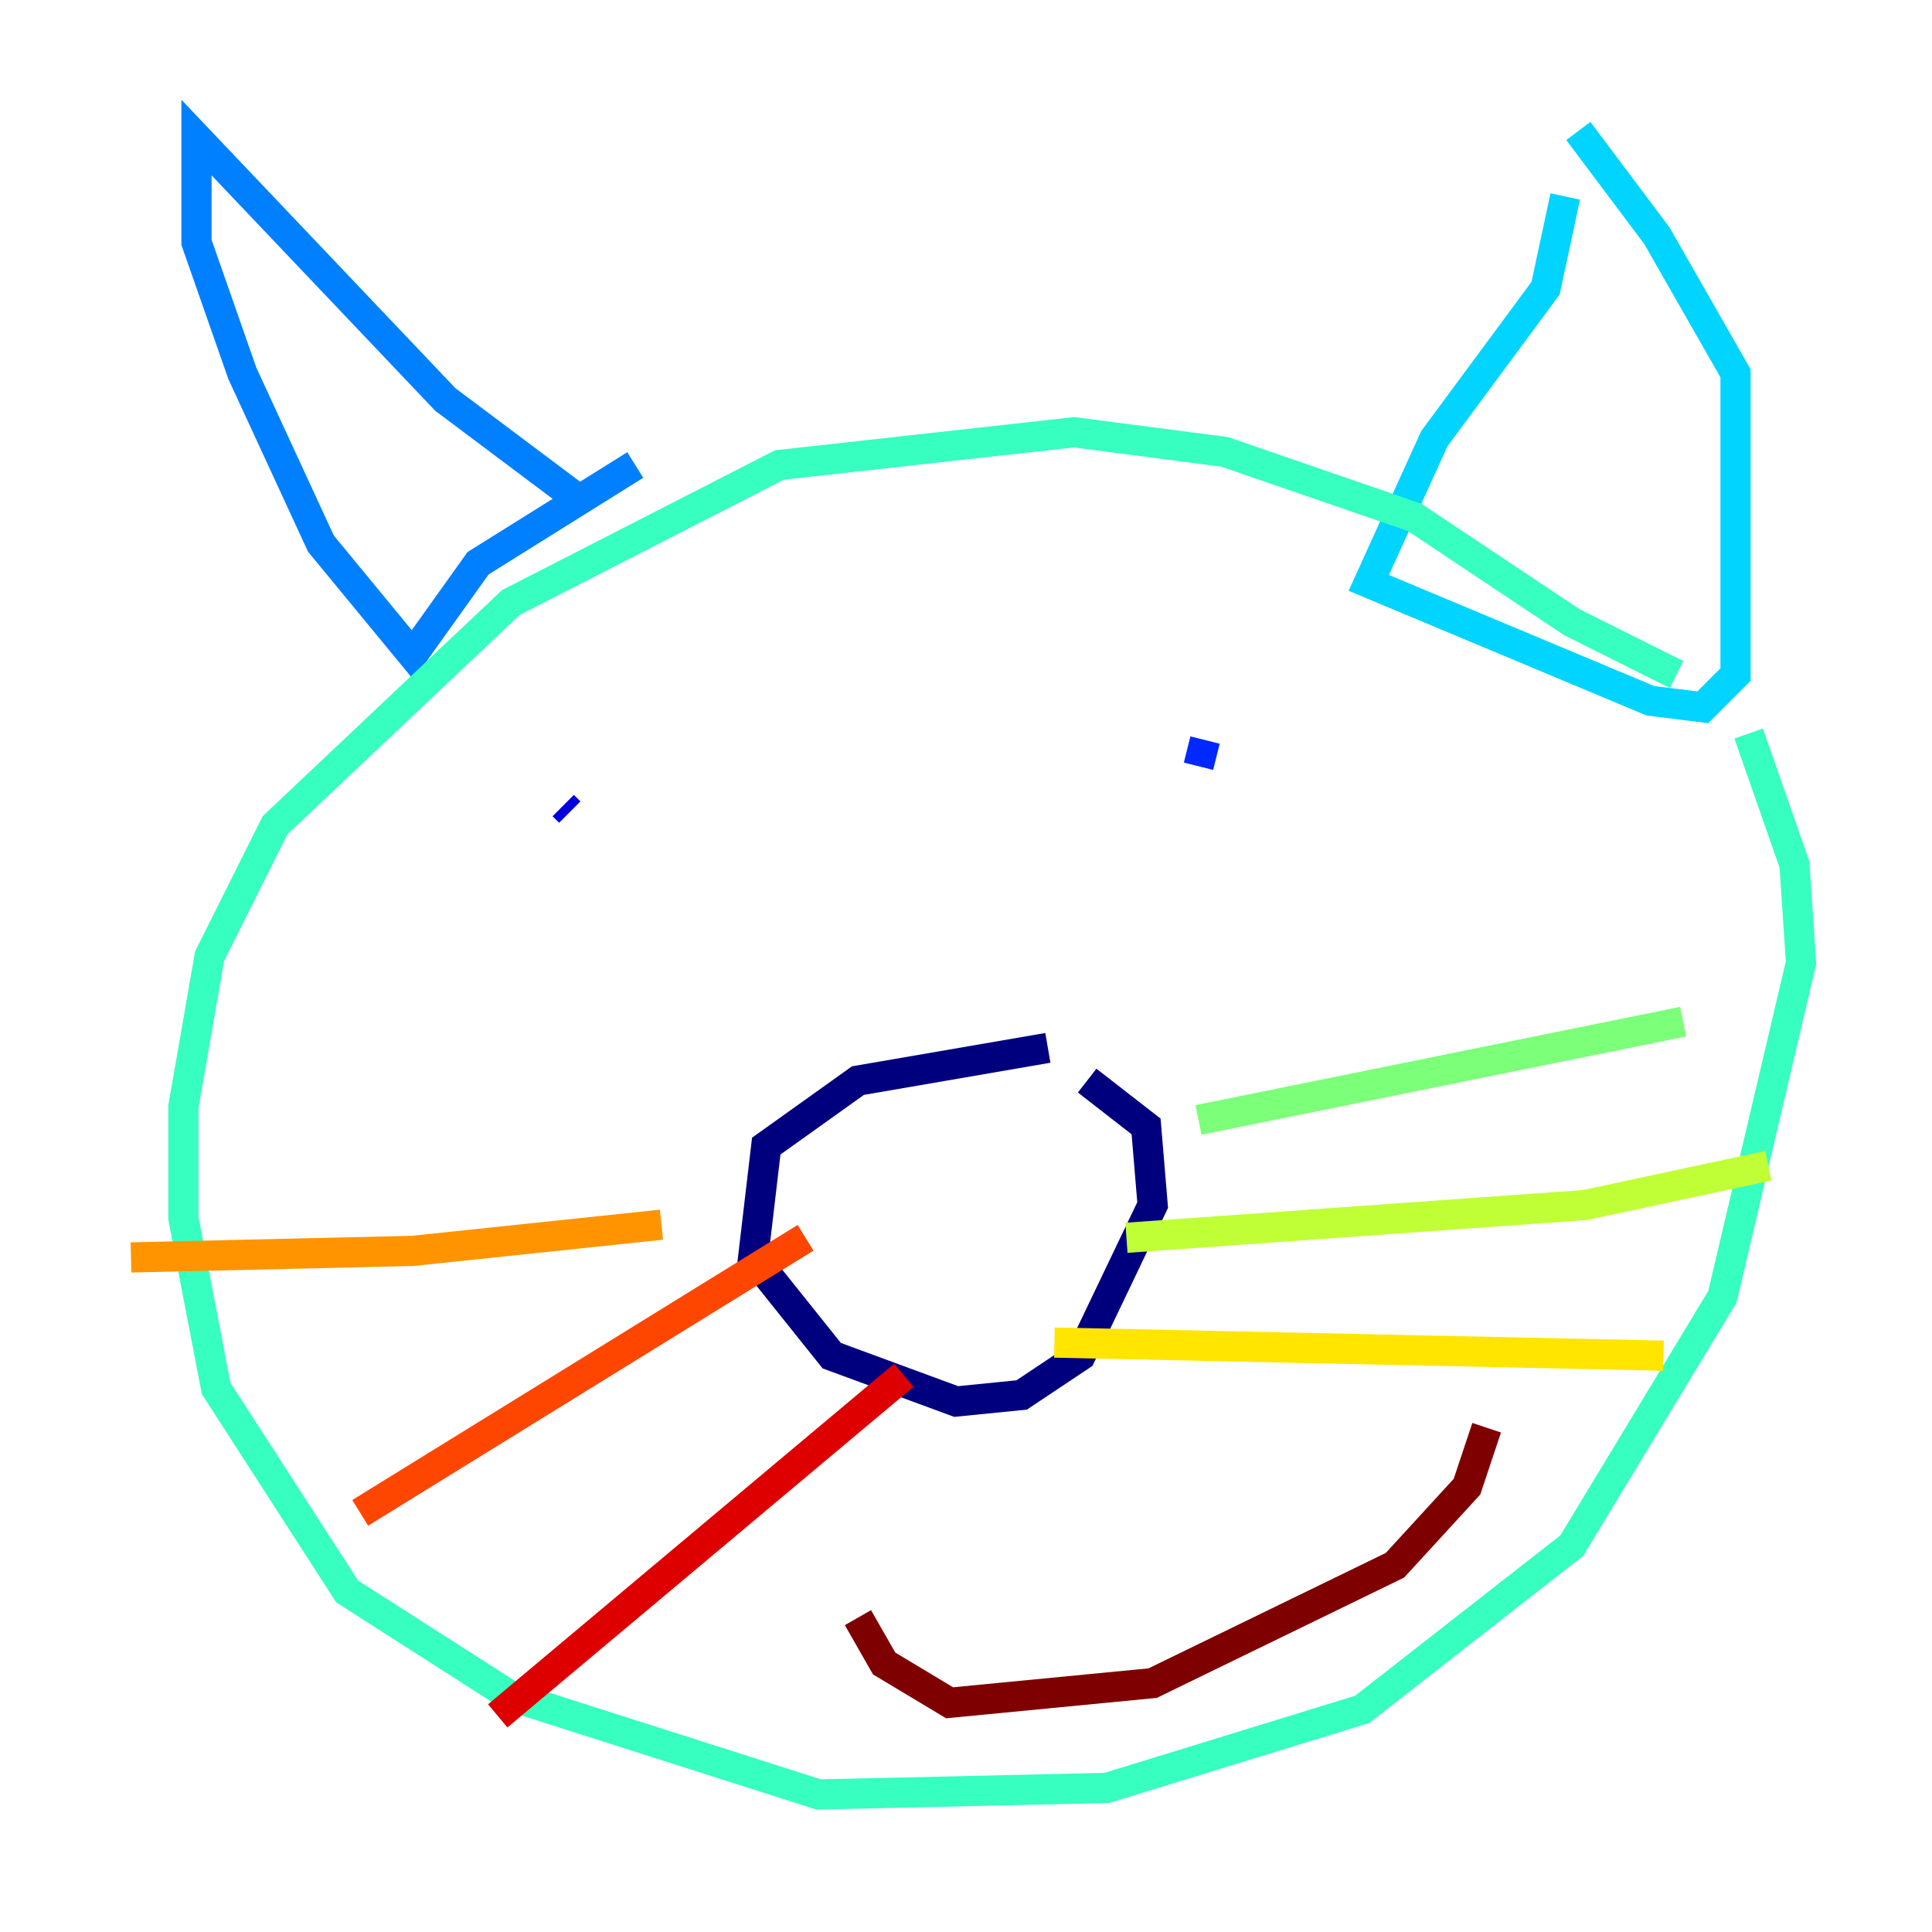 <?xml version="1.0" encoding="utf-8" ?>
<svg baseProfile="tiny" height="128" version="1.2" viewBox="0,0,128,128" width="128" xmlns="http://www.w3.org/2000/svg" xmlns:ev="http://www.w3.org/2001/xml-events" xmlns:xlink="http://www.w3.org/1999/xlink"><defs /><polyline fill="none" points="69.424,69.424 56.841,71.593 50.766,75.932 49.898,83.308 55.105,89.817 63.349,92.854 67.688,92.42 71.593,89.817 76.366,79.837 75.932,74.63 72.027,71.593" stroke="#00007f" stroke-width="2" /><polyline fill="none" points="37.315,53.37 37.749,53.803" stroke="#0000de" stroke-width="2" /><polyline fill="none" points="79.837,49.031 79.403,50.766" stroke="#0028ff" stroke-width="2" /><polyline fill="none" points="38.183,32.976 29.505,26.468 13.017,9.112 13.017,16.054 16.054,24.732 21.261,36.014 27.336,43.39 31.675,37.315 42.088,30.807" stroke="#0080ff" stroke-width="2" /><polyline fill="none" points="103.702,13.017 102.4,19.091 95.024,29.071 90.685,38.617 109.342,46.427 112.814,46.861 114.983,44.691 114.983,24.732 109.776,15.62 104.57,8.678" stroke="#00d4ff" stroke-width="2" /><polyline fill="none" points="111.078,44.691 104.136,41.22 93.722,34.278 81.139,29.939 71.159,28.637 51.634,30.807 33.844,39.919 18.224,54.671 13.885,63.349 12.149,73.329 12.149,80.705 14.319,91.986 22.997,105.437 33.844,112.38 54.237,118.888 73.329,118.454 90.251,113.248 104.136,102.4 114.115,85.912 119.322,63.783 118.888,57.275 115.851,48.597" stroke="#36ffc0" stroke-width="2" /><polyline fill="none" points="79.403,74.197 111.512,67.688" stroke="#7cff79" stroke-width="2" /><polyline fill="none" points="74.63,82.007 105.003,79.837 117.153,77.234" stroke="#c0ff36" stroke-width="2" /><polyline fill="none" points="69.858,88.949 110.21,89.817" stroke="#ffe500" stroke-width="2" /><polyline fill="none" points="43.824,81.139 27.336,82.875 8.678,83.308" stroke="#ff9400" stroke-width="2" /><polyline fill="none" points="53.37,82.007 23.864,100.231" stroke="#ff4600" stroke-width="2" /><polyline fill="none" points="59.878,91.119 32.976,113.681" stroke="#de0000" stroke-width="2" /><polyline fill="none" points="56.841,107.173 58.576,110.21 62.915,112.814 76.366,111.512 92.42,103.702 97.193,98.495 98.495,94.59" stroke="#7f0000" stroke-width="2" /></svg>